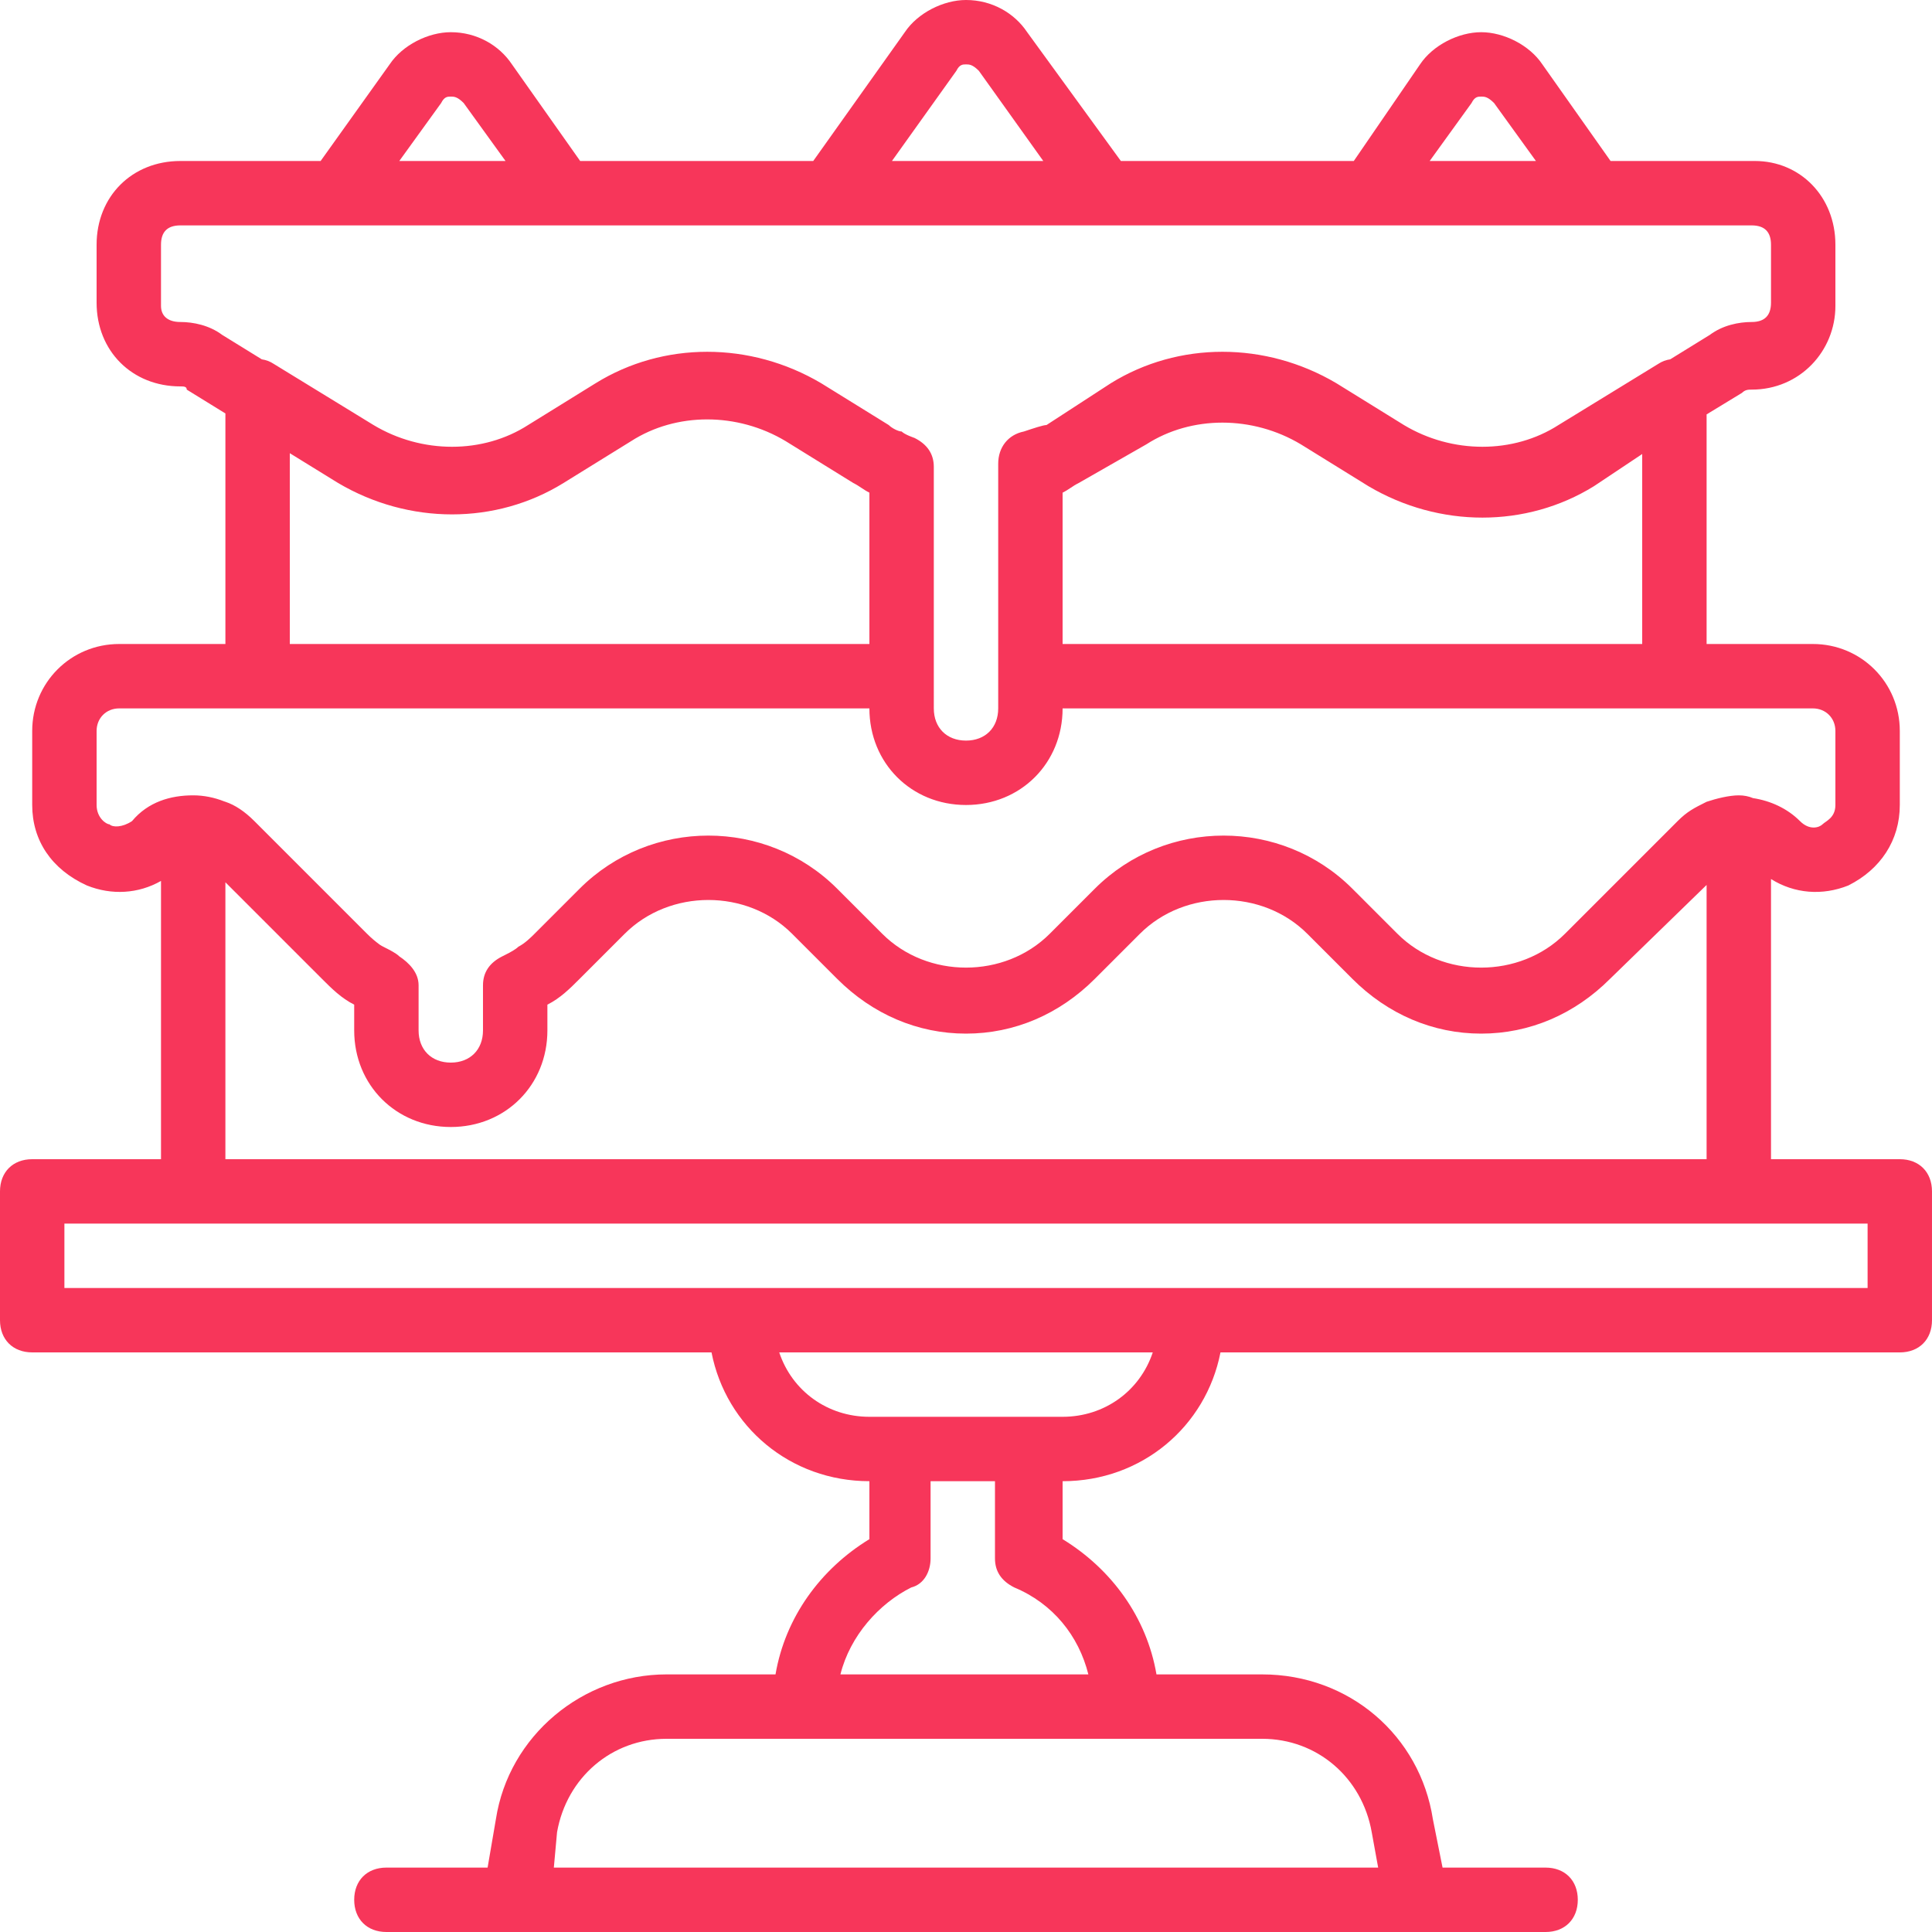 <?xml version="1.0" encoding="iso-8859-1"?>
<!-- Generator: Adobe Illustrator 19.0.0, SVG Export Plug-In . SVG Version: 6.00 Build 0)  -->
<svg xmlns="http://www.w3.org/2000/svg" xmlns:xlink="http://www.w3.org/1999/xlink" version="1.1" id="Layer_1" x="0px" y="0px" viewBox="0 0 512 512" style="enable-background:new 0 0 512 512;" xml:space="preserve" width="512px" height="512px">
<g transform="translate(1 1)">
	<g>
		<path d="M502.467,306.2h-34.133v-74.248c6.194,3.886,13.612,4.462,20.48,1.714c8.533-4.267,13.653-11.947,13.653-21.333v-19.627    c0-12.8-10.24-23.04-23.04-23.04h-28.16V108.82l9.387-5.714c0.853-0.853,1.707-0.853,2.56-0.853    c12.8,0,22.187-10.24,22.187-22.187V63.853c0-12.8-9.387-22.187-21.333-22.187h-38.249l-18.071-25.6    c-3.413-5.12-10.24-8.533-16.213-8.533c-5.973,0-12.8,3.413-16.213,8.533l-17.554,25.6h-61.728L271.213,7.533    C267.8,2.413,261.827-1,255-1c-5.973,0-12.8,3.413-16.213,8.533l-24.273,34.133h-61.763l-18.071-25.6    c-3.413-5.12-9.387-8.533-16.213-8.533c-5.973,0-12.8,3.413-16.213,8.533l-18.286,25.6H46.787c-12.8,0-22.187,9.387-22.187,22.187    v15.36c0,12.8,9.387,22.187,22.187,22.187c0.853,0,1.707,0,1.707,0.853l10.24,6.318v61.095h-28.16    c-12.8,0-23.04,10.24-23.04,23.04v19.627c0,9.387,5.12,17.067,14.507,21.333c6.556,2.622,13.611,2.21,19.627-1.211V306.2H7.533    c-5.12,0-8.533,3.413-8.533,8.533v34.133c0,5.12,3.413,8.533,8.533,8.533h180.025c3.86,19.681,20.878,34.133,41.841,34.133v15.36    c-12.978,7.931-22.3,20.736-24.879,35.84H175.64c-22.187,0-41.813,16.213-45.227,38.4l-2.194,12.8H101.4    c-5.12,0-8.533,3.413-8.533,8.533S96.28,511,101.4,511h23.893h259.413H408.6c5.12,0,8.533-3.413,8.533-8.533    s-3.413-8.533-8.533-8.533h-27.307l-2.56-12.8c-3.413-22.187-22.187-38.4-45.227-38.4h-28.027    c-2.58-15.104-11.901-27.909-24.879-35.84v-15.36c20.963,0,37.981-14.452,41.841-34.133h180.025c5.12,0,8.533-3.413,8.533-8.533    v-34.133C511,309.613,507.587,306.2,502.467,306.2z M280.6,129.56c1.707-0.853,2.56-1.707,4.267-2.56l17.92-10.24    c11.947-7.68,28.16-7.68,40.96,0l17.92,11.093c18.773,11.093,41.813,11.093,59.733,0l12.8-8.533v50.347H280.6V129.56z     M388.973,26.307c0.853-1.707,1.707-1.707,2.56-1.707c0.853,0,1.707,0,3.413,1.707l11.093,15.36h-28.16L388.973,26.307z     M252.44,17.773c0.853-1.707,1.707-1.707,2.56-1.707s1.707,0,3.413,1.707l17.067,23.893h-40.107L252.44,17.773z M115.907,26.307    c0.853-1.707,1.707-1.707,2.56-1.707s1.707,0,3.413,1.707l11.093,15.36h-28.16L115.907,26.307z M46.787,84.333    c-3.413,0-5.12-1.707-5.12-4.267V63.853c0-3.413,1.707-5.12,5.12-5.12h40.96h61.44h69.12h73.387h69.973h60.587h40.96    c3.413,0,5.12,1.707,5.12,5.12v15.36c0,3.413-1.707,5.12-5.12,5.12s-7.68,0.853-11.093,3.413l-10.502,6.48    c-1.11,0.16-2.191,0.56-3.151,1.2l-26.453,16.213c-11.947,7.68-28.16,7.68-40.96,0l-17.92-11.093    c-18.773-11.093-41.813-11.093-59.733,0l-17.067,11.093c-0.853,0-3.413,0.853-5.973,1.707c-4.267,0.853-6.827,4.267-6.827,8.533    v1.707V178.2v8.533c0,5.12-3.413,8.533-8.533,8.533s-8.533-3.413-8.533-8.533V178.2v-54.613v-0.853c0-3.413-1.707-5.973-5.12-7.68    c0,0-2.56-0.853-3.413-1.707c-0.853,0-2.56-0.853-3.413-1.707l-17.92-11.093c-18.773-11.093-41.813-11.093-59.733,0l-17.92,11.093    c-11.947,7.68-28.16,7.68-40.96,0L71.533,95.427c-0.96-0.64-2.041-1.04-3.151-1.2l-10.502-6.48    C54.467,85.187,50.2,84.333,46.787,84.333z M75.8,119.102L88.6,127c18.773,11.093,41.813,11.093,59.733,0l17.92-11.093    c11.947-7.68,28.16-7.68,40.96,0L225.133,127c1.707,0.853,2.56,1.707,4.267,2.56v40.107H75.8V119.102z M33.987,216.6    c-2.56,1.707-5.12,1.707-5.973,0.853c-0.853,0-3.413-1.707-3.413-5.12v-19.627c0-3.413,2.56-5.973,5.973-5.973h36.693H229.4    c0,14.507,11.093,25.6,25.6,25.6c14.507,0,25.6-11.093,25.6-25.6h162.133h36.693c3.413,0,5.973,2.56,5.973,5.973v19.627    c0,3.413-2.56,4.267-3.413,5.12s-3.413,1.707-5.973-0.853c-3.366-3.366-7.797-5.383-12.449-6.093    c-1.107-0.472-2.369-0.733-3.764-0.733c-2.56,0-5.973,0.853-8.533,1.707c-3.413,1.707-5.12,2.56-7.68,5.12l-29.867,29.867    c-11.947,11.947-32.427,11.947-44.373,0L357.4,234.52c-18.773-18.773-49.493-18.773-68.267,0l-11.947,11.947    c-11.947,11.947-32.427,11.947-44.373,0l-11.947-11.947c-18.773-18.773-49.493-18.773-68.267,0l-11.947,11.947    c-0.853,0.853-2.56,2.56-4.267,3.413c-0.726,0.726-2.071,1.452-3.507,2.178c-0.253,0.127-0.506,0.255-0.76,0.382    c-3.413,1.707-5.12,4.267-5.12,7.68v11.947c0,5.12-3.413,8.533-8.533,8.533s-8.533-3.413-8.533-8.533V260.12    c0-3.413-2.56-5.973-5.12-7.68c-0.853-0.853-2.56-1.707-4.267-2.56c-0.316-0.158-0.629-0.351-0.94-0.556    c-1.151-0.844-2.241-1.771-3.327-2.857L66.413,216.6c-2.56-2.56-5.12-4.267-7.68-5.12c-0.095-0.032-0.198-0.063-0.295-0.094    c-2.629-1.041-5.432-1.612-8.238-1.612C44.227,209.773,38.253,211.48,33.987,216.6z M58.733,232.813l25.6,25.6    c2.56,2.56,5.12,5.12,8.533,6.827v6.827c0,14.507,11.093,25.6,25.6,25.6s25.6-11.093,25.6-25.6v-6.827    c3.413-1.707,5.973-4.267,8.533-6.827l11.947-11.947c11.947-11.947,32.427-11.947,44.373,0l11.947,11.947    C230.253,267.8,242.2,272.92,255,272.92s24.747-5.12,34.133-14.507l11.947-11.947c11.947-11.947,32.427-11.947,44.373,0    l11.947,11.947c9.387,9.387,21.333,14.507,34.133,14.507c12.8,0,24.747-5.12,34.133-14.507l25.6-24.889V306.2H58.733V232.813z     M362.52,484.547l1.707,9.387H145.773l0.853-9.387c2.56-14.507,14.507-24.747,29.013-24.747h36.693h85.333h35.84    C348.013,459.8,359.96,470.04,362.52,484.547z M267.8,419.693c10.24,4.267,17.067,12.8,19.627,23.04H221.72    c2.56-10.24,10.24-18.773,18.773-23.04c3.413-0.853,5.12-4.267,5.12-7.68v-20.48h17.067v20.48    C262.68,415.427,264.387,417.987,267.8,419.693z M280.6,374.467h-8.533h-34.133H229.4c-11.093,0-20.48-6.827-23.893-17.067h98.987    C301.08,367.64,291.693,374.467,280.6,374.467z M493.933,340.333h-179.2H195.267h-179.2v-17.067H50.2h409.6h34.133V340.333z" fill="#F7365A"/>
	</g>
</g>
<g>
</g>
<g>
</g>
<g>
</g>
<g>
</g>
<g>
</g>
<g>
</g>
<g>
</g>
<g>
</g>
<g>
</g>
<g>
</g>
<g>
</g>
<g>
</g>
<g>
</g>
<g>
</g>
<g>
</g>
</svg>
